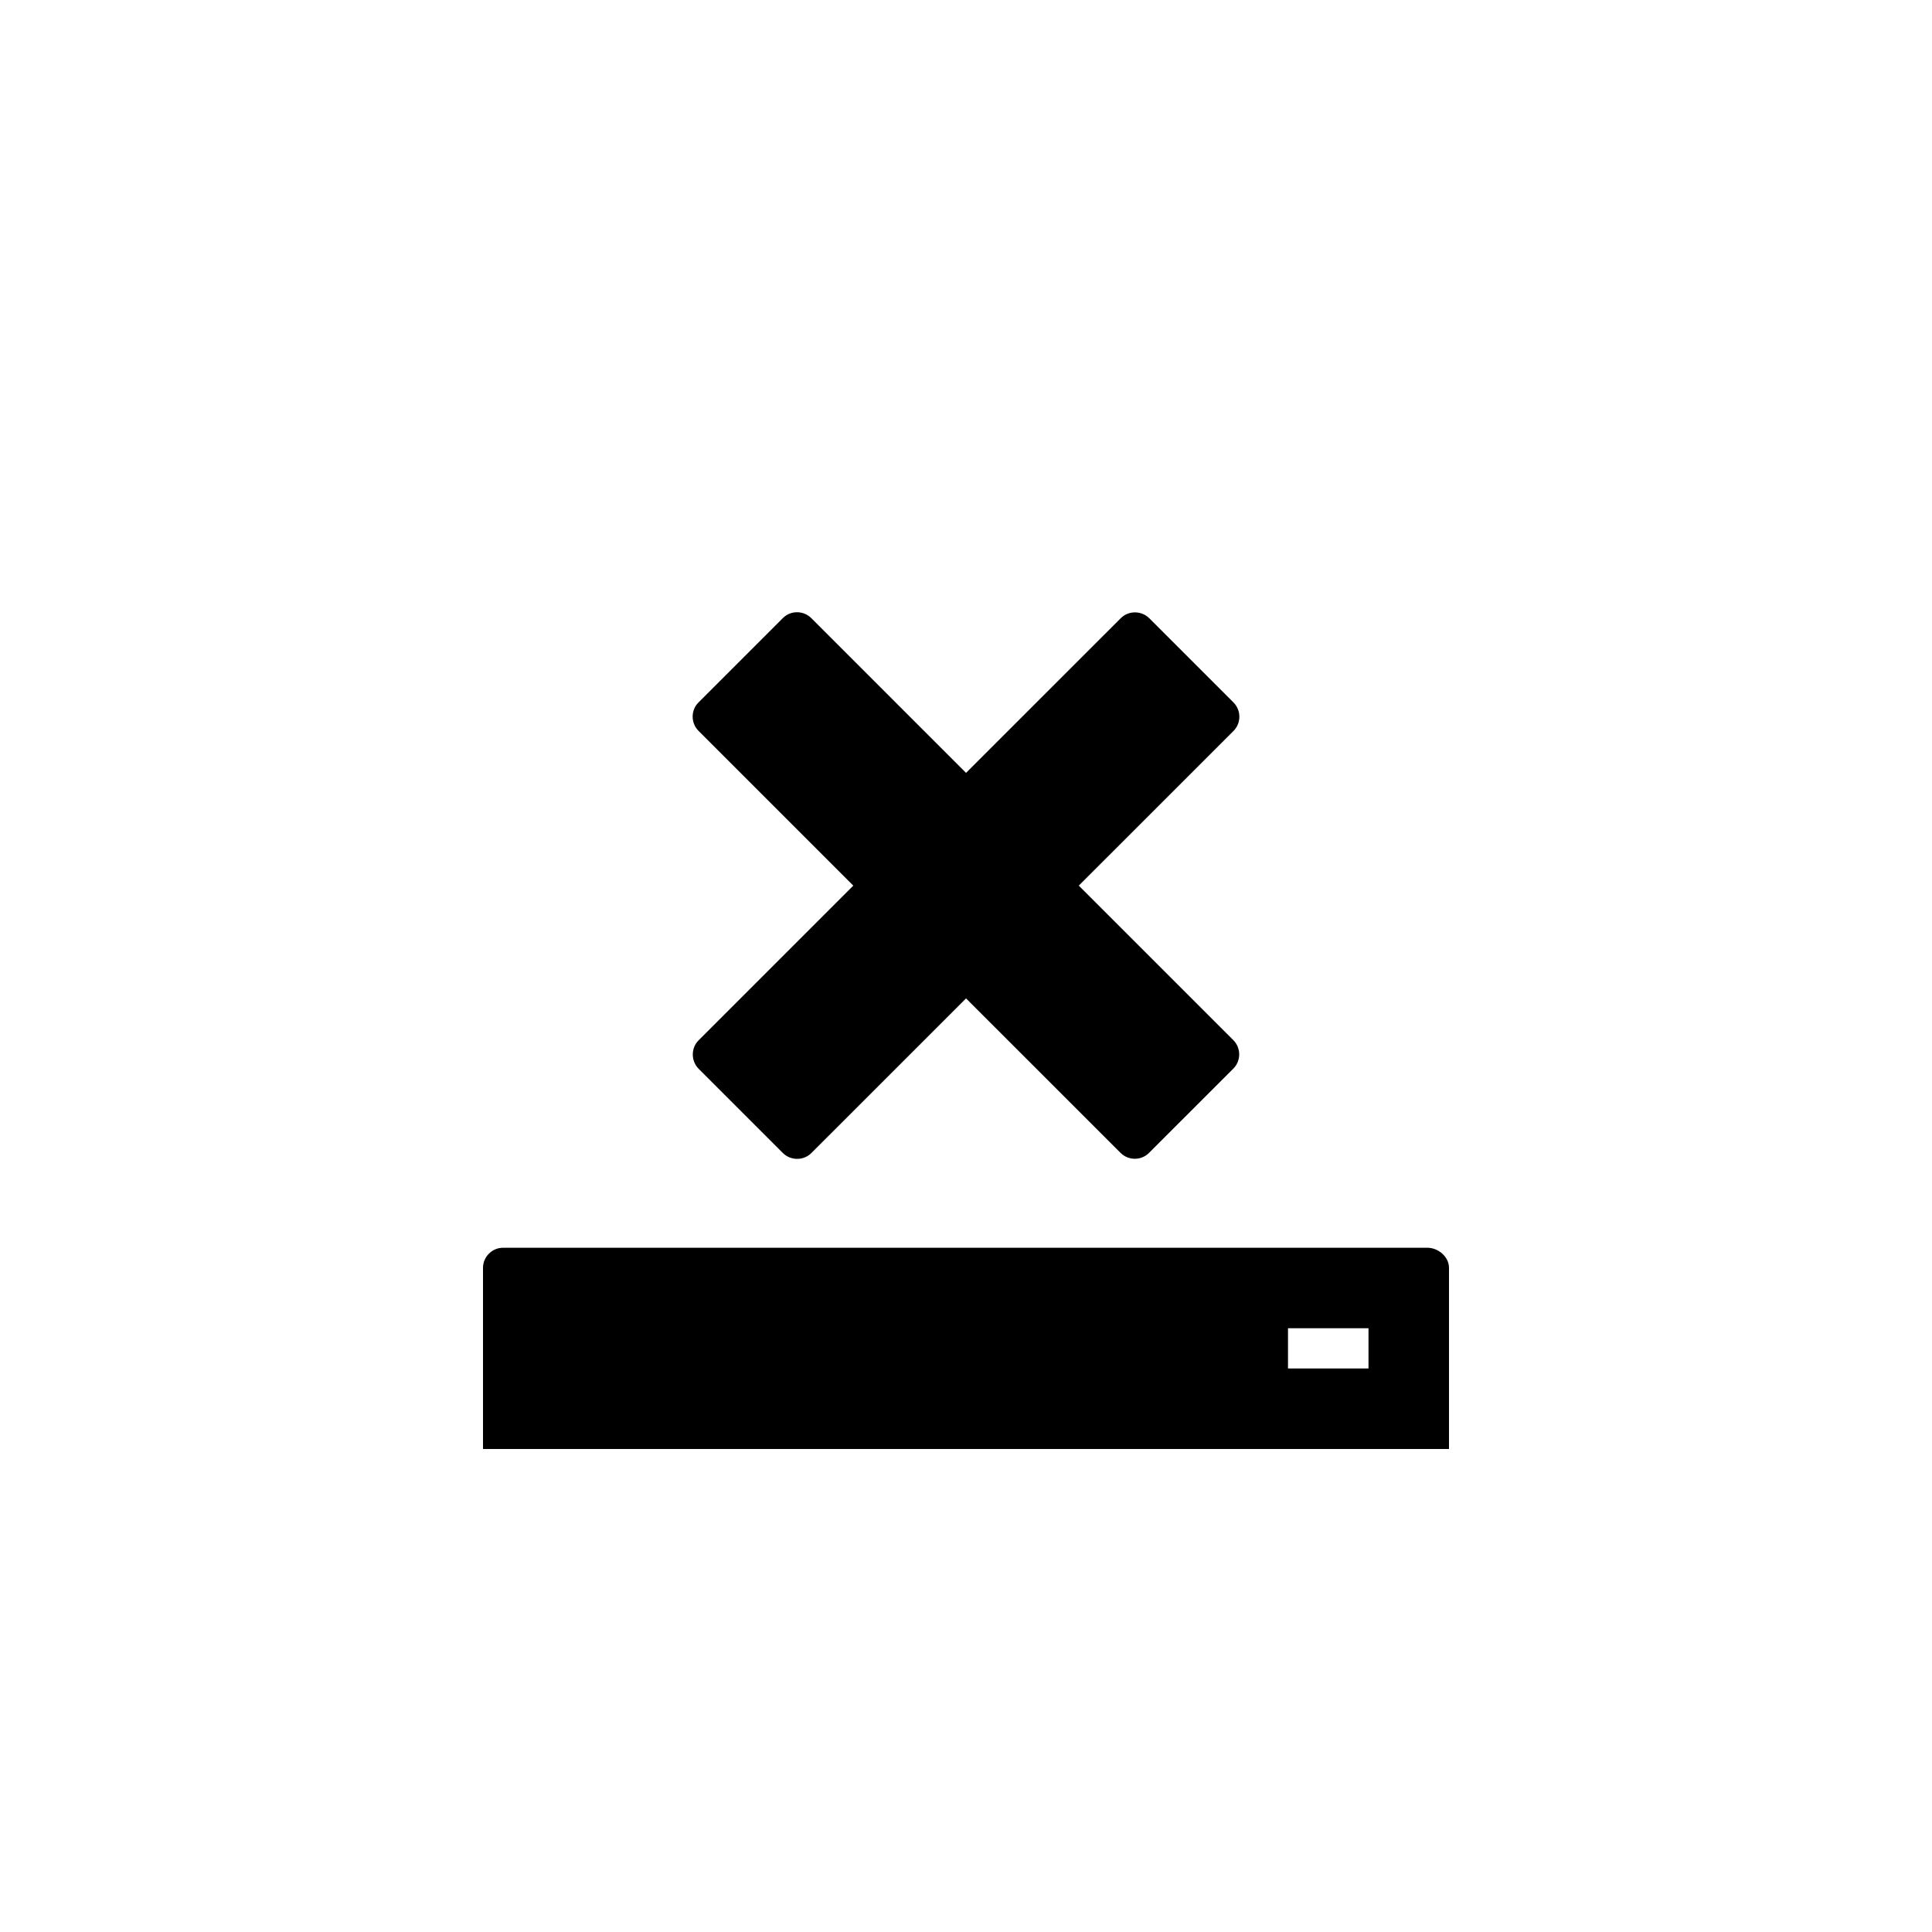 <?xml version="1.0" encoding="utf-8"?>
<!-- Generator: Adobe Illustrator 16.0.3, SVG Export Plug-In . SVG Version: 6.00 Build 0)  -->
<!DOCTYPE svg PUBLIC "-//W3C//DTD SVG 1.1//EN" "http://www.w3.org/Graphics/SVG/1.1/DTD/svg11.dtd">
<svg version="1.1" id="Ebene_1" xmlns="http://www.w3.org/2000/svg" xmlns:xlink="http://www.w3.org/1999/xlink" x="0px" y="0px"
	 width="48px" height="48px" viewBox="0 0 48 48" enable-background="new 0 0 48 48" xml:space="preserve">
<g id="glyphicons">
	<g id="disk-remove">
		<path d="M35.461,31H12.5c-0.275,0-0.5,0.225-0.5,0.5V36h24v-4.5C36,31.225,35.736,31,35.461,31z M34,34h-2v-1h2V34z M30.646,18.16
			l-3.844,3.843l3.84,3.839c0.194,0.195,0.194,0.514,0,0.707l-2.095,2.094c-0.192,0.195-0.512,0.195-0.707,0l-3.839-3.838
			l-3.843,3.842c-0.193,0.193-0.512,0.193-0.707,0l-2.094-2.094c-0.193-0.195-0.193-0.514,0-0.707l3.843-3.843l-3.845-3.845
			c-0.195-0.195-0.195-0.514,0-0.707l2.094-2.094c0.193-0.195,0.512-0.195,0.707,0l3.845,3.845l3.844-3.843
			c0.192-0.193,0.512-0.193,0.707,0l2.094,2.094C30.84,17.648,30.84,17.967,30.646,18.16z"/>
	</g>
</g>
<g id="Layer_2">
</g>
</svg>
